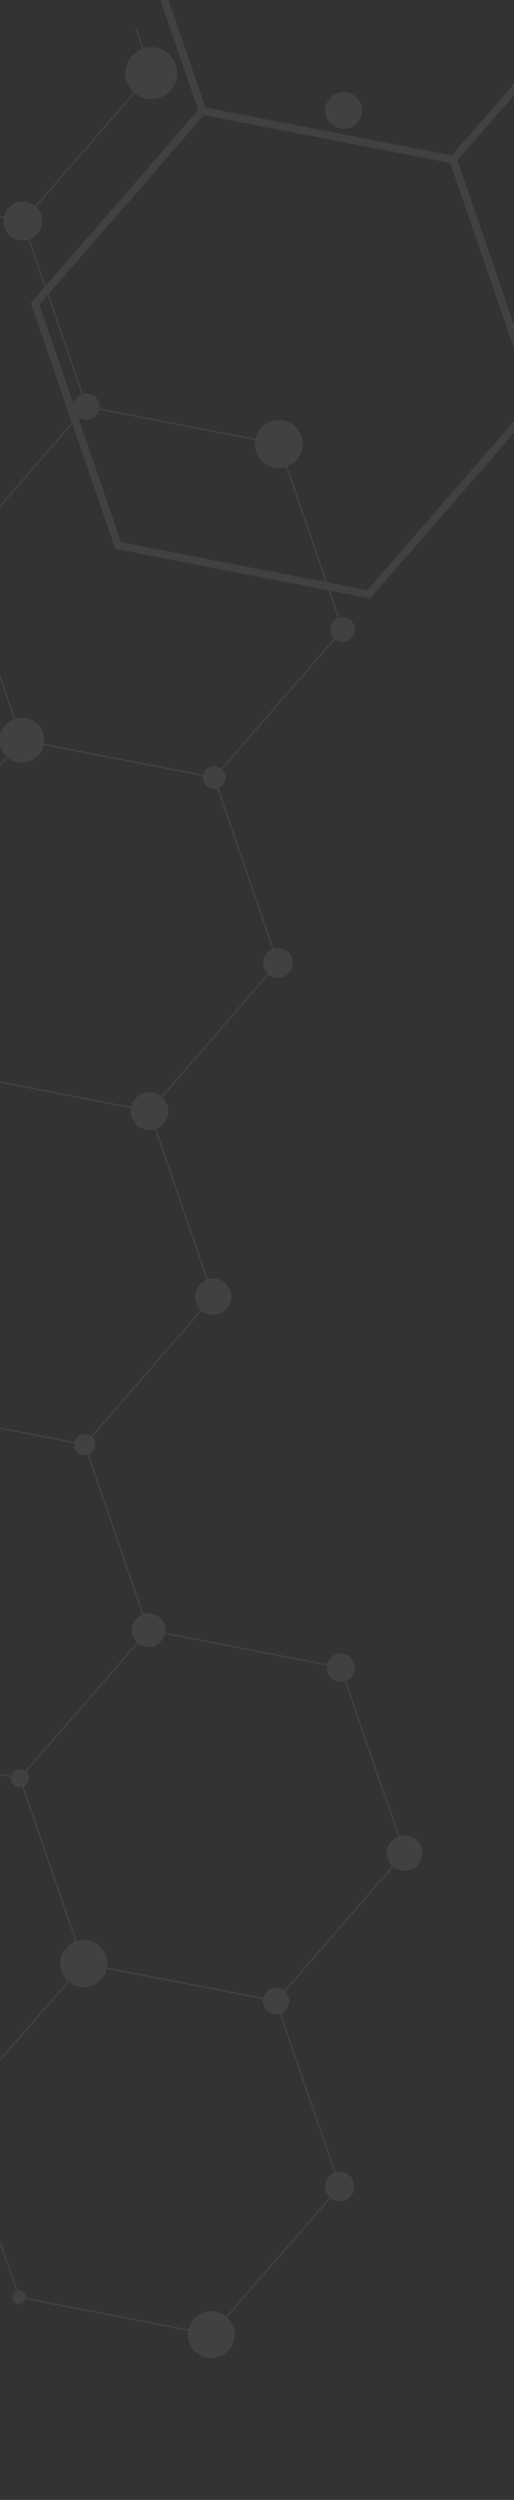 <svg xmlns="http://www.w3.org/2000/svg" xmlns:xlink="http://www.w3.org/1999/xlink" width="153" height="743" viewBox="0 0 153 743">
  <rect x="0" y="0" width="153" height="743" fill="#333333" stroke="none"/>
  <defs>
    <clipPath id="clip-path">
      <rect id="Rectángulo_95" data-name="Rectángulo 95" width="153" height="743" transform="translate(83 3192.902)" fill="#fff"/>
    </clipPath>
  </defs>
  <g id="figure-software" transform="translate(-83 -3192.902)" clip-path="url(#clip-path)">
    <g id="Grupo_527" data-name="Grupo 527" transform="translate(455.768 4319.29) rotate(-139)" opacity="0.07" style="isolation: isolate">
      <g id="Grupo_526" data-name="Grupo 526" transform="translate(0 0)">
        <g id="Grupo_490" data-name="Grupo 490" transform="translate(62.972 93.717)">
          <g id="Grupo_456" data-name="Grupo 456" transform="translate(454.432 0)">
            <path id="Trazado_709" data-name="Trazado 709" d="M50.71,117.112l-.109-.061L0,87.836V29.279l.109-.064L50.71,0l.112.064,50.6,29.215V87.836l-.109.061ZM.437,87.58,50.71,116.606,100.985,87.58V29.532L50.71.506.437,29.532Z" transform="translate(0 0)" fill="#fff"/>
          </g>
          <g id="Grupo_457" data-name="Grupo 457" transform="translate(555.417 0)">
            <path id="Trazado_710" data-name="Trazado 710" d="M50.71,117.112l-.109-.061L0,87.836V29.279l.109-.064L50.71,0l.112.064,50.6,29.215V87.836l-.109.061ZM.437,87.58,50.71,116.606,100.985,87.58V29.532L50.71.506.437,29.532Z" transform="translate(0 0)" fill="#fff"/>
          </g>
          <g id="Grupo_458" data-name="Grupo 458" transform="translate(656.402 0)">
            <path id="Trazado_711" data-name="Trazado 711" d="M50.71,117.112l-.109-.061L0,87.836V29.279l.109-.064L50.71,0l.109.064,50.6,29.215V87.836l-.109.061ZM.437,87.58,50.71,116.606,100.982,87.58V29.532L50.71.506.437,29.532Z" transform="translate(0 0)" fill="#fff"/>
          </g>
          <g id="Grupo_459" data-name="Grupo 459" transform="translate(757.384 0)">
            <path id="Trazado_712" data-name="Trazado 712" d="M50.712,117.112l-.109-.061L0,87.836V29.279l.112-.064L50.712,0l.109.064,50.6,29.215V87.836l-.109.061ZM.44,87.58l50.273,29.026L100.985,87.58V29.532L50.712.506.44,29.532Z" transform="translate(0 0)" fill="#fff"/>
          </g>
          <g id="Grupo_460" data-name="Grupo 460" transform="translate(858.368 0)">
            <path id="Trazado_713" data-name="Trazado 713" d="M63.108,109.45l-12.4,7.157L.439,87.582V29.532L50.712.507l12.4,7.157V7.157L50.822.064,50.712,0,.11,29.215,0,29.278V87.836L50.6,117.05l.11.063,12.4-7.157Z" transform="translate(0 0)" fill="#fff"/>
          </g>
          <g id="Grupo_461" data-name="Grupo 461" transform="translate(0 87.456)">
            <path id="Trazado_714" data-name="Trazado 714" d="M50.712,117.112l-.109-.061L0,87.836V29.279l.109-.064L50.712,0l.109.064,50.6,29.215V87.836l-.109.061ZM.44,87.58l50.273,29.026L100.985,87.58V29.532L50.712.506.44,29.532Z" transform="translate(0 0)" fill="#fff"/>
          </g>
          <g id="Grupo_462" data-name="Grupo 462" transform="translate(504.923 87.456)">
            <path id="Trazado_715" data-name="Trazado 715" d="M50.712,117.112l-.109-.061L0,87.836V29.279l.109-.064L50.712,0l.109.064,50.6,29.215V87.836l-.109.061ZM.44,87.58l50.273,29.026L100.985,87.58V29.532L50.712.506.44,29.532Z" transform="translate(0 0)" fill="#fff"/>
          </g>
          <g id="Grupo_463" data-name="Grupo 463" transform="translate(605.908 87.456)">
            <path id="Trazado_716" data-name="Trazado 716" d="M50.712,117.112l-.109-.061L0,87.836V29.279l.109-.064L50.712,0l.109.064,50.6,29.215V87.836l-.112.061ZM.44,87.58l50.273,29.026L100.985,87.58V29.532L50.712.506.44,29.532Z" transform="translate(0 0)" fill="#fff"/>
          </g>
          <g id="Grupo_464" data-name="Grupo 464" transform="translate(706.893 87.456)">
            <path id="Trazado_717" data-name="Trazado 717" d="M50.712,117.112l-.109-.061L0,87.836V29.279l.109-.064L50.712,0l.109.064,50.6,29.215V87.836l-.109.061ZM.439,87.58l50.273,29.026L100.985,87.58V29.532L50.712.506.439,29.532Z" transform="translate(0 0)" fill="#fff"/>
          </g>
          <g id="Grupo_465" data-name="Grupo 465" transform="translate(807.878 87.456)">
            <path id="Trazado_718" data-name="Trazado 718" d="M50.71,117.112l-.109-.061L0,87.836V29.279l.109-.064L50.71,0l.109.064,50.6,29.215V87.836l-.109.061ZM.437,87.58,50.71,116.606,100.982,87.58V29.532L50.71.506.437,29.532Z" transform="translate(0 0)" fill="#fff"/>
          </g>
          <g id="Grupo_466" data-name="Grupo 466" transform="translate(908.861 109.45)">
            <path id="Trazado_719" data-name="Trazado 719" d="M12.616,72.618.439,65.587V7.537L12.616.507V0L.11,7.22,0,7.284V65.841l12.616,7.284Z" transform="translate(0 0)" fill="#fff"/>
          </g>
          <g id="Grupo_467" data-name="Grupo 467" transform="translate(656.402 174.911)">
            <path id="Trazado_720" data-name="Trazado 720" d="M50.71,117.112l-.109-.061L0,87.836V29.279l.109-.064L50.71,0l.109.064,50.6,29.215V87.836l-.109.061ZM.437,87.58,50.71,116.606,100.982,87.58V29.532L50.71.506.437,29.532Z" transform="translate(0 0)" fill="#fff"/>
          </g>
          <g id="Grupo_468" data-name="Grupo 468" transform="translate(757.384 174.911)">
            <path id="Trazado_721" data-name="Trazado 721" d="M50.712,117.112l-.109-.061L0,87.836V29.279l.112-.064L50.712,0l.109.064,50.6,29.215V87.836l-.109.061ZM.44,87.58l50.273,29.026L100.985,87.58V29.532L50.712.506.44,29.532Z" transform="translate(0 0)" fill="#fff"/>
          </g>
          <g id="Grupo_469" data-name="Grupo 469" transform="translate(858.368 174.91)">
            <path id="Trazado_722" data-name="Trazado 722" d="M63.108,109.45l-12.4,7.157L.439,87.582V29.532L50.712.507l12.4,7.157V7.157L50.822.063,50.712,0,.11,29.215,0,29.278V87.835L50.6,117.05l.11.064,12.4-7.157Z" transform="translate(0 0)" fill="#fff"/>
          </g>
          <g id="Grupo_470" data-name="Grupo 470" transform="translate(706.893 262.366)">
            <path id="Trazado_723" data-name="Trazado 723" d="M50.712,117.112l-.109-.061L0,87.836V29.279l.109-.064L50.712,0l.109.064,50.6,29.215V87.836l-.109.061ZM.439,87.58l50.273,29.026L100.985,87.58V29.532L50.712.506.439,29.532Z" transform="translate(0 0)" fill="#fff"/>
          </g>
          <g id="Grupo_471" data-name="Grupo 471" transform="translate(807.878 262.366)">
            <path id="Trazado_724" data-name="Trazado 724" d="M50.71,117.112l-.109-.061L0,87.836V29.279l.109-.064L50.71,0l.109.064,50.6,29.215V87.836l-.109.061ZM.437,87.58,50.71,116.606,100.982,87.58V29.532L50.71.506.437,29.532Z" transform="translate(0 0)" fill="#fff"/>
          </g>
          <g id="Grupo_472" data-name="Grupo 472" transform="translate(908.861 284.36)">
            <path id="Trazado_725" data-name="Trazado 725" d="M12.616,72.618.439,65.587V7.537L12.616.507V0L.11,7.22,0,7.284V65.841l12.616,7.284Z" transform="translate(0 0)" fill="#fff"/>
          </g>
          <g id="Grupo_473" data-name="Grupo 473" transform="translate(50.494 349.821)">
            <path id="Trazado_726" data-name="Trazado 726" d="M50.71,117.112l-.109-.061L0,87.836V29.279l.109-.064L50.71,0l.112.064,50.6,29.215V87.836l-.112.061ZM.437,87.58,50.71,116.606,100.982,87.58V29.532L50.71.506.437,29.532Z" transform="translate(0 0)" fill="#fff"/>
          </g>
          <g id="Grupo_474" data-name="Grupo 474" transform="translate(757.384 349.821)">
            <path id="Trazado_727" data-name="Trazado 727" d="M50.712,117.112l-.109-.061L0,87.836V29.279l.112-.064L50.712,0l.109.064,50.6,29.215V87.836l-.109.061ZM.44,87.58l50.273,29.026L100.985,87.58V29.532L50.712.506.44,29.532Z" transform="translate(0 0)" fill="#fff"/>
          </g>
          <g id="Grupo_475" data-name="Grupo 475" transform="translate(858.368 349.821)">
            <path id="Trazado_728" data-name="Trazado 728" d="M63.108,109.449l-12.4,7.157L.439,87.582V29.532L50.712.507l12.4,7.157V7.157L50.822.063,50.712,0,.11,29.215,0,29.278V87.835L50.6,117.05l.11.063,12.4-7.157Z" transform="translate(0 0)" fill="#fff"/>
          </g>
          <g id="Grupo_476" data-name="Grupo 476" transform="translate(0 437.277)">
            <path id="Trazado_729" data-name="Trazado 729" d="M50.712,117.112l-.109-.061L0,87.836V29.279l.109-.064L50.712,0l.109.064,50.6,29.215V87.836l-.109.061ZM.44,87.58l50.273,29.026L100.985,87.58V29.532L50.712.506.44,29.532Z" transform="translate(0 0)" fill="#fff"/>
          </g>
          <g id="Grupo_477" data-name="Grupo 477" transform="translate(100.985 437.277)">
            <path id="Trazado_730" data-name="Trazado 730" d="M50.71,117.112l-.109-.061L0,87.836V29.279l.109-.064L50.71,0l.109.064,50.6,29.215V87.836l-.109.061ZM.44,87.58l50.27,29.026L100.982,87.58V29.532L50.71.506.44,29.532Z" transform="translate(0 0)" fill="#fff"/>
          </g>
          <g id="Grupo_478" data-name="Grupo 478" transform="translate(201.968 437.277)">
            <path id="Trazado_731" data-name="Trazado 731" d="M50.712,117.112l-.109-.061L0,87.836V29.279l.112-.064L50.712,0l.109.064,50.6,29.215V87.836l-.109.061ZM.44,87.58l50.273,29.026L100.985,87.58V29.532L50.712.506.44,29.532Z" transform="translate(0 0)" fill="#fff"/>
          </g>
          <g id="Grupo_479" data-name="Grupo 479" transform="translate(302.953 437.277)">
            <path id="Trazado_732" data-name="Trazado 732" d="M50.712,117.112l-.109-.061L0,87.836V29.279l.109-.064L50.712,0l.109.064,50.6,29.215V87.836l-.109.061ZM.44,87.58l50.273,29.026L100.985,87.58V29.532L50.712.506.44,29.532Z" transform="translate(0 0)" fill="#fff"/>
          </g>
          <g id="Grupo_480" data-name="Grupo 480" transform="translate(908.861 459.271)">
            <path id="Trazado_733" data-name="Trazado 733" d="M12.616,72.618.439,65.588V7.537L12.616.507V0L.11,7.22,0,7.284V65.841l12.616,7.284Z" transform="translate(0 0)" fill="#fff"/>
          </g>
          <g id="Grupo_481" data-name="Grupo 481" transform="translate(50.494 524.732)">
            <path id="Trazado_734" data-name="Trazado 734" d="M50.71,117.112l-.109-.061L0,87.836V29.279l.109-.064L50.71,0l.112.064,50.6,29.215V87.836l-.112.061ZM.437,87.58,50.71,116.606,100.982,87.58V29.532L50.71.506.437,29.532Z" transform="translate(0 0)" fill="#fff"/>
          </g>
          <g id="Grupo_482" data-name="Grupo 482" transform="translate(151.476 524.732)">
            <path id="Trazado_735" data-name="Trazado 735" d="M50.712,117.112l-.109-.061L0,87.836V29.279l.109-.064L50.712,0l.109.064,50.6,29.215V87.836l-.109.061ZM.44,87.58l50.273,29.026L100.985,87.58V29.532L50.712.506.44,29.532Z" transform="translate(0 0)" fill="#fff"/>
          </g>
          <g id="Grupo_483" data-name="Grupo 483" transform="translate(252.461 524.732)">
            <path id="Trazado_736" data-name="Trazado 736" d="M50.712,117.112l-.112-.061L0,87.836V29.279l.109-.064L50.712,0l.109.064,50.6,29.215V87.836l-.109.061ZM.437,87.58l50.275,29.026L100.985,87.58V29.532L50.712.506.437,29.532Z" transform="translate(0 0)" fill="#fff"/>
          </g>
          <g id="Grupo_484" data-name="Grupo 484" transform="translate(0.001 612.187)">
            <path id="Trazado_737" data-name="Trazado 737" d="M.439,62.335v-32.8L50.712.507l50.273,29.025v32.8h.439V29.278L50.821.063,50.712,0,.109,29.215,0,29.278V62.335Z" transform="translate(0 0)" fill="#fff"/>
          </g>
          <g id="Grupo_485" data-name="Grupo 485" transform="translate(100.986 612.187)">
            <path id="Trazado_738" data-name="Trazado 738" d="M.439,62.335v-32.8L50.71.507l50.274,29.025v32.8h.438V29.278L50.82.063,50.71,0,.109,29.215,0,29.278V62.335Z" transform="translate(0 0)" fill="#fff"/>
          </g>
          <g id="Grupo_486" data-name="Grupo 486" transform="translate(201.969 612.187)">
            <path id="Trazado_739" data-name="Trazado 739" d="M.438,62.335v-32.8L50.711.507l50.274,29.025v32.8h.438V29.278L50.821.063,50.711,0,.109,29.215,0,29.278V62.335Z" transform="translate(0 0)" fill="#fff"/>
          </g>
          <g id="Grupo_487" data-name="Grupo 487" transform="translate(302.954 612.187)">
            <path id="Trazado_740" data-name="Trazado 740" d="M.438,62.335v-32.8L50.711.507l50.273,29.025v32.8h.438V29.278L50.821.063,50.711,0,.109,29.215,0,29.278V62.335Z" transform="translate(0 0)" fill="#fff"/>
          </g>
          <g id="Grupo_488" data-name="Grupo 488" transform="translate(706.893 612.187)">
            <path id="Trazado_741" data-name="Trazado 741" d="M.439,62.335v-32.8L50.712.507l50.273,29.025v32.8h.439V29.278L50.821.063,50.712,0,.11,29.215,0,29.278V62.335Z" transform="translate(0 0)" fill="#fff"/>
          </g>
          <g id="Grupo_489" data-name="Grupo 489" transform="translate(807.877 612.187)">
            <path id="Trazado_742" data-name="Trazado 742" d="M.439,62.335v-32.8L50.71.507l50.273,29.025v32.8h.439V29.278L50.82.063,50.71,0,.109,29.215,0,29.278V62.335Z" transform="translate(0 0)" fill="#fff"/>
          </g>
        </g>
        <g id="Grupo_524" data-name="Grupo 524">
          <g id="Grupo_491" data-name="Grupo 491" transform="translate(623.015 0)">
            <path id="Trazado_743" data-name="Trazado 743" d="M131.611,0V49.676L66.949,87.008,2.286,49.676V0H0V50.995L66.949,89.647,133.9,50.995V0Z" fill="#fff"/>
          </g>
          <g id="Grupo_492" data-name="Grupo 492" transform="translate(754.626 0)">
            <path id="Trazado_744" data-name="Trazado 744" d="M131.611,0V49.676L66.949,87.008,2.286,49.676V0H0V50.995L66.949,89.647,133.9,50.995V0Z" fill="#fff"/>
          </g>
          <g id="Grupo_493" data-name="Grupo 493" transform="translate(886.237 0)">
            <path id="Trazado_745" data-name="Trazado 745" d="M2.286,49.676V0H0V50.995L66.947,89.647,98.212,71.6V68.957L66.947,87.008Z" fill="#fff"/>
          </g>
          <g id="Grupo_494" data-name="Grupo 494" transform="translate(688.822 49.017)">
            <path id="Trazado_746" data-name="Trazado 746" d="M66.946,154.606,0,115.956V38.65L66.946,0l66.949,38.65v77.306ZM2.286,114.637l64.66,37.332,64.663-37.332V39.969L66.946,2.637,2.286,39.969Z" transform="translate(0 0)" fill="#fff"/>
          </g>
          <g id="Grupo_495" data-name="Grupo 495" transform="translate(820.431 49.017)">
            <path id="Trazado_747" data-name="Trazado 747" d="M66.949,154.606,0,115.956V38.65L66.949,0l66.946,38.65v77.306ZM2.286,114.637l64.663,37.332,64.66-37.332V39.969L66.949,2.637,2.286,39.969Z" transform="translate(0 0)" fill="#fff"/>
          </g>
          <g id="Grupo_496" data-name="Grupo 496" transform="translate(952.041 68.957)">
            <path id="Trazado_748" data-name="Trazado 748" d="M32.408,112.088,2.285,94.7V20.03L32.408,2.639V0L0,18.711V96.016l32.408,18.711Z" transform="translate(0 0)" fill="#fff"/>
          </g>
          <g id="Grupo_497" data-name="Grupo 497" transform="translate(754.625 162.994)">
            <path id="Trazado_749" data-name="Trazado 749" d="M66.949,154.609,0,115.956v-77.3L66.949,0,133.9,38.653v77.3ZM2.286,114.637l64.663,37.332,64.663-37.332V39.972L66.949,2.64,2.286,39.972Z" transform="translate(0 0)" fill="#fff"/>
          </g>
          <g id="Grupo_498" data-name="Grupo 498" transform="translate(886.237 162.994)">
            <path id="Trazado_750" data-name="Trazado 750" d="M98.212,133.919,66.947,151.97,2.286,114.637V39.971L66.947,2.638,98.212,20.69V18.051L66.947,0,0,38.652v77.3l66.947,38.652,31.265-18.051Z" transform="translate(0 0)" fill="#fff"/>
          </g>
          <g id="Grupo_499" data-name="Grupo 499" transform="translate(0 296.54)">
            <path id="Trazado_751" data-name="Trazado 751" d="M0,0V2.639L30.767,20.4V95.069L0,112.833v2.639L33.053,96.389V19.083Z" fill="#fff"/>
          </g>
          <g id="Grupo_500" data-name="Grupo 500" transform="translate(30.766 276.971)">
            <path id="Trazado_752" data-name="Trazado 752" d="M66.949,154.609,0,115.959V38.653L66.949,0,133.9,38.653v77.306ZM2.286,114.637l64.663,37.334,64.663-37.334V39.972L66.949,2.64,2.286,39.972Z" transform="translate(0 0)" fill="#fff"/>
          </g>
          <g id="Grupo_501" data-name="Grupo 501" transform="translate(162.378 276.971)">
            <path id="Trazado_753" data-name="Trazado 753" d="M66.949,154.609,0,115.959V38.653L66.949,0,133.9,38.653v77.306ZM2.286,114.637l64.663,37.334,64.663-37.334V39.972L66.949,2.64,2.286,39.972Z" transform="translate(0 0)" fill="#fff"/>
          </g>
          <g id="Grupo_502" data-name="Grupo 502" transform="translate(952.041 296.913)">
            <path id="Trazado_754" data-name="Trazado 754" d="M32.408,112.088,2.285,94.7V20.03L32.408,2.639V0L0,18.711V96.016l32.408,18.711Z" transform="translate(0 0)" fill="#fff"/>
          </g>
          <g id="Grupo_503" data-name="Grupo 503" transform="translate(0 390.95)">
            <path id="Trazado_755" data-name="Trazado 755" d="M31.91,0,0,18.423v2.639L31.91,2.638,96.572,39.971v74.666L31.91,151.97,0,133.547v2.639l31.91,18.424,66.948-38.652v-77.3Z" transform="translate(0 0)" fill="#fff"/>
          </g>
          <g id="Grupo_504" data-name="Grupo 504" transform="translate(96.572 390.95)">
            <path id="Trazado_756" data-name="Trazado 756" d="M66.949,154.609,0,115.956V38.65L66.949,0,133.9,38.65v77.306ZM2.286,114.637l64.663,37.332,64.663-37.332V39.972L66.949,2.637,2.286,39.972Z" transform="translate(0 0)" fill="#fff"/>
          </g>
          <g id="Grupo_505" data-name="Grupo 505" transform="translate(228.184 390.95)">
            <path id="Trazado_757" data-name="Trazado 757" d="M66.949,154.609,0,115.956V38.65L66.949,0,133.9,38.65v77.306ZM2.286,114.637l64.663,37.332,64.66-37.332V39.972L66.949,2.637,2.286,39.972Z" transform="translate(0 0)" fill="#fff"/>
          </g>
          <g id="Grupo_506" data-name="Grupo 506" transform="translate(0 524.496)">
            <path id="Trazado_758" data-name="Trazado 758" d="M0,0V2.639L30.767,20.4V95.069L0,112.833v2.639L33.053,96.388v-77.3Z" fill="#fff"/>
          </g>
          <g id="Grupo_507" data-name="Grupo 507" transform="translate(30.766 504.927)">
            <path id="Trazado_759" data-name="Trazado 759" d="M66.949,154.609,0,115.959V38.653L66.949,0,133.9,38.653v77.306ZM2.286,114.638l64.663,37.334,64.663-37.334V39.972L66.949,2.64,2.286,39.972Z" transform="translate(0 0)" fill="#fff"/>
          </g>
          <g id="Grupo_508" data-name="Grupo 508" transform="translate(162.378 504.927)">
            <path id="Trazado_760" data-name="Trazado 760" d="M66.949,154.609,0,115.959V38.653L66.949,0,133.9,38.653v77.306ZM2.286,114.638l64.663,37.334,64.663-37.334V39.972L66.949,2.64,2.286,39.972Z" transform="translate(0 0)" fill="#fff"/>
          </g>
          <g id="Grupo_509" data-name="Grupo 509" transform="translate(820.431 504.927)">
            <path id="Trazado_761" data-name="Trazado 761" d="M66.949,154.609,0,115.959V38.653L66.949,0l66.946,38.653v77.306ZM2.286,114.638l64.663,37.334,64.66-37.334V39.972L66.949,2.64,2.286,39.972Z" transform="translate(0 0)" fill="#fff"/>
          </g>
          <g id="Grupo_510" data-name="Grupo 510" transform="translate(0 618.906)">
            <path id="Trazado_762" data-name="Trazado 762" d="M0,2.639,22.771,15.786h4.57L0,0Z" transform="translate(0 133.547)" fill="#fff"/>
            <path id="Trazado_763" data-name="Trazado 763" d="M31.91,0,0,18.424v2.639L31.91,2.639,96.572,39.971v74.666L36.479,149.332h4.57l57.809-33.375V38.652Z" transform="translate(0 0)" fill="#fff"/>
          </g>
          <g id="Grupo_511" data-name="Grupo 511" transform="translate(96.572 618.906)">
            <path id="Trazado_764" data-name="Trazado 764" d="M62.379,149.332,2.286,114.638V39.971L66.949,2.639l64.662,37.333v74.666L71.518,149.332h4.57L133.9,115.957V38.652L66.949,0,0,38.652v77.305l57.809,33.375Z" transform="translate(0 0)" fill="#fff"/>
          </g>
          <g id="Grupo_512" data-name="Grupo 512" transform="translate(228.183 618.906)">
            <path id="Trazado_765" data-name="Trazado 765" d="M62.379,149.332,2.286,114.638V39.971L66.949,2.639l64.662,37.333v74.666L71.518,149.332h4.57L133.9,115.957V38.652L66.949,0,0,38.652v77.305l57.809,33.375Z" transform="translate(0 0)" fill="#fff"/>
          </g>
          <g id="Grupo_513" data-name="Grupo 513" transform="translate(754.626 618.906)">
            <path id="Trazado_766" data-name="Trazado 766" d="M62.379,149.332,2.286,114.638V39.971L66.949,2.639l64.662,37.333v74.666L71.518,149.332h4.57L133.9,115.957V38.652L66.949,0,0,38.652v77.305l57.81,33.375Z" transform="translate(0 0)" fill="#fff"/>
          </g>
          <g id="Grupo_514" data-name="Grupo 514" transform="translate(886.237 618.906)">
            <path id="Trazado_767" data-name="Trazado 767" d="M66.947,2.639,98.212,20.69V18.051L66.947,0,0,38.652v77.305l57.807,33.375h4.57L2.286,114.638V39.971Z" transform="translate(0 0)" fill="#fff"/>
            <path id="Trazado_768" data-name="Trazado 768" d="M26.7,0,0,15.413H4.57L26.7,2.639Z" transform="translate(71.516 133.919)" fill="#fff"/>
          </g>
          <g id="Grupo_515" data-name="Grupo 515" transform="translate(0 752.453)">
            <path id="Trazado_769" data-name="Trazado 769" d="M0,0V2.639L22.77,15.786h4.571Z" fill="#fff"/>
          </g>
          <g id="Grupo_516" data-name="Grupo 516" transform="translate(36.478 732.884)">
            <path id="Trazado_770" data-name="Trazado 770" d="M4.571,35.354,61.237,2.638,117.9,35.354h4.571L61.237,0,0,35.354Z" transform="translate(0 0)" fill="#fff"/>
          </g>
          <g id="Grupo_517" data-name="Grupo 517" transform="translate(168.089 732.884)">
            <path id="Trazado_771" data-name="Trazado 771" d="M4.571,35.354,61.237,2.638,117.9,35.354h4.571L61.237,0,0,35.354Z" transform="translate(0 0)" fill="#fff"/>
          </g>
          <g id="Grupo_518" data-name="Grupo 518" transform="translate(299.7 732.884)">
            <path id="Trazado_772" data-name="Trazado 772" d="M4.571,35.354,61.237,2.638,117.9,35.354h4.571L61.237,0,0,35.354Z" transform="translate(0 0)" fill="#fff"/>
          </g>
          <g id="Grupo_519" data-name="Grupo 519" transform="translate(431.311 732.884)">
            <path id="Trazado_773" data-name="Trazado 773" d="M4.571,35.354,61.237,2.638,117.9,35.354h4.571L61.237,0,0,35.354Z" transform="translate(0 0)" fill="#fff"/>
          </g>
          <g id="Grupo_520" data-name="Grupo 520" transform="translate(562.922 732.884)">
            <path id="Trazado_774" data-name="Trazado 774" d="M4.571,35.354,61.237,2.638,117.9,35.354h4.571L61.237,0,0,35.354Z" transform="translate(0 0)" fill="#fff"/>
          </g>
          <g id="Grupo_521" data-name="Grupo 521" transform="translate(694.532 732.884)">
            <path id="Trazado_775" data-name="Trazado 775" d="M4.571,35.354,61.237,2.638,117.9,35.354h4.571L61.237,0,0,35.354Z" transform="translate(0 0)" fill="#fff"/>
          </g>
          <g id="Grupo_522" data-name="Grupo 522" transform="translate(826.143 732.884)">
            <path id="Trazado_776" data-name="Trazado 776" d="M4.571,35.354,61.237,2.638,117.9,35.354h4.57L61.237,0,0,35.354Z" transform="translate(0 0)" fill="#fff"/>
          </g>
          <g id="Grupo_523" data-name="Grupo 523" transform="translate(957.752 752.825)">
            <path id="Trazado_777" data-name="Trazado 777" d="M26.7,0,0,15.413H4.57L26.7,2.639Z" transform="translate(0 0)" fill="#fff"/>
          </g>
        </g>
        <g id="Grupo_525" data-name="Grupo 525" transform="translate(58.951 90.022)">
          <path id="Trazado_778" data-name="Trazado 778" d="M3.631,7.262A3.631,3.631,0,1,0,0,3.631,3.63,3.63,0,0,0,3.631,7.262Z" transform="translate(101.594 116.923)" fill="#fff"/>
          <path id="Trazado_779" data-name="Trazado 779" d="M.615,1.225A.613.613,0,1,0,0,.613.613.613,0,0,0,.615,1.225Z" transform="translate(407.565 3.335)" fill="#fff"/>
          <path id="Trazado_780" data-name="Trazado 780" d="M6.963,0a6.962,6.962,0,1,0,6.963,6.961A6.963,6.963,0,0,0,6.963,0Z" transform="translate(451.708 26.138)" fill="#fff"/>
          <path id="Trazado_781" data-name="Trazado 781" d="M4.358,8.716A4.358,4.358,0,1,0,0,4.358,4.357,4.357,0,0,0,4.358,8.716Z" transform="translate(454.313 87.045)" fill="#fff"/>
          <path id="Trazado_782" data-name="Trazado 782" d="M3.919,7.84A3.92,3.92,0,1,0,0,3.919,3.921,3.921,0,0,0,3.919,7.84Z" transform="translate(505.244 116.635)" fill="#fff"/>
          <circle id="Elipse_114" data-name="Elipse 114" cx="2.02" cy="2.02" r="2.02" transform="translate(507.143 1.928)" fill="#fff"/>
          <path id="Trazado_783" data-name="Trazado 783" d="M4,7.989a3.994,3.994,0,1,0-4-4A3.995,3.995,0,0,0,4,7.989Z" transform="translate(555.66 29.106)" fill="#fff"/>
          <path id="Trazado_784" data-name="Trazado 784" d="M7.014,0a7.014,7.014,0,1,0,7.014,7.014A7.015,7.015,0,0,0,7.014,0Z" transform="translate(552.642 84.389)" fill="#fff"/>
          <path id="Trazado_785" data-name="Trazado 785" d="M2.957,5.914A2.957,2.957,0,1,0,0,2.957,2.957,2.957,0,0,0,2.957,5.914Z" transform="translate(607.19 0.991)" fill="#fff"/>
          <path id="Trazado_786" data-name="Trazado 786" d="M5.45,10.9A5.449,5.449,0,1,0,0,5.448,5.45,5.45,0,0,0,5.45,10.9Z" transform="translate(655.191 27.651)" fill="#fff"/>
          <circle id="Elipse_115" data-name="Elipse 115" cx="6.503" cy="6.503" r="6.503" transform="translate(654.137 84.9)" fill="#fff"/>
          <path id="Trazado_787" data-name="Trazado 787" d="M3.4,6.8A3.4,3.4,0,1,0,0,3.4,3.4,3.4,0,0,0,3.4,6.8Z" transform="translate(707.733 0.549)" fill="#fff"/>
          <path id="Trazado_788" data-name="Trazado 788" d="M3.908,7.818A3.909,3.909,0,1,0,0,3.908,3.91,3.91,0,0,0,3.908,7.818Z" transform="translate(757.716 29.191)" fill="#fff"/>
          <circle id="Elipse_116" data-name="Elipse 116" cx="2.787" cy="2.787" r="2.787" transform="translate(758.838 88.616)" fill="#fff"/>
          <path id="Trazado_789" data-name="Trazado 789" d="M2.626,5.253A2.627,2.627,0,1,0,0,2.627,2.625,2.625,0,0,0,2.626,5.253Z" transform="translate(809.491 1.321)" fill="#fff"/>
          <path id="Trazado_790" data-name="Trazado 790" d="M4.137,8.277A4.138,4.138,0,1,0,0,4.137,4.141,4.141,0,0,0,4.137,8.277Z" transform="translate(858.472 28.962)" fill="#fff"/>
          <circle id="Elipse_117" data-name="Elipse 117" cx="4.7" cy="4.7" r="4.7" transform="translate(857.91 86.703)" fill="#fff"/>
          <path id="Trazado_791" data-name="Trazado 791" d="M3.948,7.9A3.948,3.948,0,1,0,0,3.948,3.95,3.95,0,0,0,3.948,7.9Z" transform="translate(909.155 0)" fill="#fff"/>
          <path id="Trazado_792" data-name="Trazado 792" d="M4.646,0A4.644,4.644,0,1,0,9.289,4.643,4.644,4.644,0,0,0,4.646,0Z" transform="translate(50.088 203.366)" fill="#fff"/>
          <circle id="Elipse_118" data-name="Elipse 118" cx="2.923" cy="2.923" r="2.923" transform="translate(1.317 175.935)" fill="#fff"/>
          <path id="Trazado_793" data-name="Trazado 793" d="M2.216,4.435A2.218,2.218,0,1,0,0,2.216,2.219,2.219,0,0,0,2.216,4.435Z" transform="translate(2.023 118.338)" fill="#fff"/>
          <circle id="Elipse_119" data-name="Elipse 119" cx="6.79" cy="6.79" r="6.79" transform="translate(47.943 84.613)" fill="#fff"/>
          <path id="Trazado_794" data-name="Trazado 794" d="M5.706,11.417A5.709,5.709,0,1,0,0,5.709,5.711,5.711,0,0,0,5.706,11.417Z" transform="translate(99.519 173.15)" fill="#fff"/>
          <path id="Trazado_795" data-name="Trazado 795" d="M5.264,10.533A5.266,5.266,0,1,0,0,5.266,5.266,5.266,0,0,0,5.264,10.533Z" transform="translate(503.898 173.592)" fill="#fff"/>
          <path id="Trazado_796" data-name="Trazado 796" d="M2.693,0A2.692,2.692,0,1,0,5.386,2.691,2.692,2.692,0,0,0,2.693,0Z" transform="translate(607.454 117.863)" fill="#fff"/>
          <path id="Trazado_797" data-name="Trazado 797" d="M4.995,9.99A4.995,4.995,0,1,0,0,4.995,5,5,0,0,0,4.995,9.99Z" transform="translate(605.153 173.864)" fill="#fff"/>
          <circle id="Elipse_120" data-name="Elipse 120" cx="3.153" cy="3.153" r="3.153" transform="translate(657.487 204.857)" fill="#fff"/>
          <path id="Trazado_798" data-name="Trazado 798" d="M7.379,0a7.379,7.379,0,1,0,7.379,7.379A7.38,7.38,0,0,0,7.379,0Z" transform="translate(703.753 113.175)" fill="#fff"/>
          <path id="Trazado_799" data-name="Trazado 799" d="M5.474,10.946A5.473,5.473,0,1,0,0,5.472,5.472,5.472,0,0,0,5.474,10.946Z" transform="translate(806.643 115.082)" fill="#fff"/>
          <path id="Trazado_800" data-name="Trazado 800" d="M5.453,10.909A5.454,5.454,0,1,0,0,5.453,5.456,5.456,0,0,0,5.453,10.909Z" transform="translate(857.156 202.556)" fill="#fff"/>
          <path id="Trazado_801" data-name="Trazado 801" d="M6.431,12.861A6.431,6.431,0,1,0,0,6.431,6.431,6.431,0,0,0,6.431,12.861Z" transform="translate(805.687 172.428)" fill="#fff"/>
          <path id="Trazado_802" data-name="Trazado 802" d="M5.85,11.7A5.849,5.849,0,1,0,0,5.847,5.849,5.849,0,0,0,5.85,11.7Z" transform="translate(907.253 114.707)" fill="#fff"/>
          <path id="Trazado_803" data-name="Trazado 803" d="M8.389,4.193A4.194,4.194,0,1,0,4.2,8.389,4.194,4.194,0,0,0,8.389,4.193Z" transform="translate(555.461 203.816)" fill="#fff"/>
          <circle id="Elipse_121" data-name="Elipse 121" cx="3.382" cy="3.382" r="3.382" transform="translate(707.751 175.477)" fill="#fff"/>
          <path id="Trazado_804" data-name="Trazado 804" d="M3.623,7.246A3.623,3.623,0,1,0,0,3.623,3.622,3.622,0,0,0,3.623,7.246Z" transform="translate(758.001 204.386)" fill="#fff"/>
          <circle id="Elipse_122" data-name="Elipse 122" cx="3.589" cy="3.589" r="3.589" transform="translate(909.513 291.876)" fill="#fff"/>
          <path id="Trazado_805" data-name="Trazado 805" d="M4.672,0A4.672,4.672,0,1,0,9.345,4.672,4.673,4.673,0,0,0,4.672,0Z" transform="translate(857.936 261.641)" fill="#fff"/>
          <circle id="Elipse_123" data-name="Elipse 123" cx="4.468" cy="4.468" r="4.468" transform="translate(908.633 174.39)" fill="#fff"/>
          <path id="Trazado_806" data-name="Trazado 806" d="M5.32,0a5.318,5.318,0,1,0,5.317,5.317A5.319,5.319,0,0,0,5.32,0Z" transform="translate(49.414 377.603)" fill="#fff"/>
          <circle id="Elipse_124" data-name="Elipse 124" cx="0.467" cy="0.467" r="0.467" transform="translate(3.773 353.302)" fill="#fff"/>
          <circle id="Elipse_125" data-name="Elipse 125" cx="4.24" cy="4.24" r="4.24" transform="translate(0 291.225)" fill="#fff"/>
          <path id="Trazado_807" data-name="Trazado 807" d="M3.655,0A3.655,3.655,0,1,0,7.31,3.655,3.654,3.654,0,0,0,3.655,0Z" transform="translate(51.079 262.659)" fill="#fff"/>
          <path id="Trazado_808" data-name="Trazado 808" d="M0,3.306A3.307,3.307,0,1,0,3.309,0,3.308,3.308,0,0,0,0,3.306Z" transform="translate(152.41 379.614)" fill="#fff"/>
          <path id="Trazado_809" data-name="Trazado 809" d="M5.4,0a5.4,5.4,0,1,0,5.4,5.4A5.4,5.4,0,0,0,5.4,0Z" transform="translate(655.244 260.917)" fill="#fff"/>
          <path id="Trazado_810" data-name="Trazado 810" d="M0,5.6A5.6,5.6,0,1,0,5.6,0,5.6,5.6,0,0,0,0,5.6Z" transform="translate(705.528 289.86)" fill="#fff"/>
          <circle id="Elipse_126" data-name="Elipse 126" cx="3.387" cy="3.387" r="3.387" transform="translate(758.238 379.534)" fill="#fff"/>
          <circle id="Elipse_127" data-name="Elipse 127" cx="4.41" cy="4.41" r="4.41" transform="translate(706.722 349.358)" fill="#fff"/>
          <circle id="Elipse_128" data-name="Elipse 128" cx="4.706" cy="4.706" r="4.706" transform="translate(756.919 261.608)" fill="#fff"/>
          <circle id="Elipse_129" data-name="Elipse 129" cx="6.684" cy="6.684" r="6.684" transform="translate(805.433 347.084)" fill="#fff"/>
          <path id="Trazado_811" data-name="Trazado 811" d="M3.775,7.552A3.776,3.776,0,1,0,0,3.775,3.778,3.778,0,0,0,3.775,7.552Z" transform="translate(858.834 379.145)" fill="#fff"/>
          <path id="Trazado_812" data-name="Trazado 812" d="M6.614,13.226A6.613,6.613,0,1,0,0,6.612,6.614,6.614,0,0,0,6.614,13.226Z" transform="translate(805.503 288.853)" fill="#fff"/>
          <circle id="Elipse_130" data-name="Elipse 130" cx="3" cy="3" r="3" transform="translate(910.102 350.769)" fill="#fff"/>
          <path id="Trazado_813" data-name="Trazado 813" d="M6.439,12.877A6.439,6.439,0,1,0,0,6.439,6.438,6.438,0,0,0,6.439,12.877Z" transform="translate(98.786 347.33)" fill="#fff"/>
          <path id="Trazado_814" data-name="Trazado 814" d="M5.472,10.938A5.469,5.469,0,1,0,0,5.469,5.468,5.468,0,0,0,5.472,10.938Z" transform="translate(150.247 435.755)" fill="#fff"/>
          <path id="Trazado_815" data-name="Trazado 815" d="M5.2,2.6a2.6,2.6,0,1,0-2.6,2.6A2.6,2.6,0,0,0,5.2,2.6Z" transform="translate(254.104 438.627)" fill="#fff"/>
          <path id="Trazado_816" data-name="Trazado 816" d="M5.029,10.056A5.028,5.028,0,1,0,0,5.027,5.028,5.028,0,0,0,5.029,10.056Z" transform="translate(302.165 465.348)" fill="#fff"/>
          <path id="Trazado_817" data-name="Trazado 817" d="M9.713,4.856A4.856,4.856,0,1,0,4.856,9.713,4.856,4.856,0,0,0,9.713,4.856Z" transform="translate(352.83 436.368)" fill="#fff"/>
          <path id="Trazado_818" data-name="Trazado 818" d="M5.685,11.367A5.683,5.683,0,1,0,0,5.682,5.683,5.683,0,0,0,5.685,11.367Z" transform="translate(402.495 464.693)" fill="#fff"/>
          <circle id="Elipse_131" data-name="Elipse 131" cx="3.276" cy="3.276" r="3.276" transform="translate(51.456 554.555)" fill="#fff"/>
          <circle id="Elipse_132" data-name="Elipse 132" cx="2.616" cy="2.616" r="2.616" transform="translate(1.625 526.064)" fill="#fff"/>
          <path id="Trazado_819" data-name="Trazado 819" d="M0,1.239A1.24,1.24,0,1,0,1.239,0,1.24,1.24,0,0,0,0,1.239Z" transform="translate(3.001 469.136)" fill="#fff"/>
          <circle id="Elipse_133" data-name="Elipse 133" cx="5.134" cy="5.134" r="5.134" transform="translate(49.599 436.09)" fill="#fff"/>
          <path id="Trazado_820" data-name="Trazado 820" d="M0,4.23A4.232,4.232,0,1,0,4.23,0,4.23,4.23,0,0,0,0,4.23Z" transform="translate(100.994 524.449)" fill="#fff"/>
          <path id="Trazado_821" data-name="Trazado 821" d="M5.8,2.9A2.9,2.9,0,1,0,2.9,5.8,2.9,2.9,0,0,0,5.8,2.9Z" transform="translate(102.324 467.474)" fill="#fff"/>
          <path id="Trazado_822" data-name="Trazado 822" d="M2.376,0A2.376,2.376,0,1,0,4.752,2.376,2.377,2.377,0,0,0,2.376,0Z" transform="translate(203.833 467.999)" fill="#fff"/>
          <path id="Trazado_823" data-name="Trazado 823" d="M0,4A4,4,0,1,0,4,0,4,4,0,0,0,0,4Z" transform="translate(252.702 553.832)" fill="#fff"/>
          <path id="Trazado_824" data-name="Trazado 824" d="M5.759,0a5.759,5.759,0,1,0,5.759,5.759A5.759,5.759,0,0,0,5.759,0Z" transform="translate(200.45 522.92)" fill="#fff"/>
          <path id="Trazado_825" data-name="Trazado 825" d="M6.217,12.43A6.215,6.215,0,1,0,0,6.215,6.215,6.215,0,0,0,6.217,12.43Z" transform="translate(401.962 522.464)" fill="#fff"/>
          <path id="Trazado_826" data-name="Trazado 826" d="M3.111,0A3.114,3.114,0,1,0,6.225,3.114,3.114,3.114,0,0,0,3.111,0Z" transform="translate(758.512 554.716)" fill="#fff"/>
          <path id="Trazado_827" data-name="Trazado 827" d="M3.634,7.272A3.636,3.636,0,1,0,0,3.636,3.636,3.636,0,0,0,3.634,7.272Z" transform="translate(757.99 437.588)" fill="#fff"/>
          <path id="Trazado_828" data-name="Trazado 828" d="M7.1,0a7.1,7.1,0,1,0,7.1,7.1A7.1,7.1,0,0,0,7.1,0Z" transform="translate(805.018 463.276)" fill="#fff"/>
          <path id="Trazado_829" data-name="Trazado 829" d="M3.86,7.72A3.86,3.86,0,1,0,0,3.86,3.861,3.861,0,0,0,3.86,7.72Z" transform="translate(858.749 437.364)" fill="#fff"/>
          <path id="Trazado_830" data-name="Trazado 830" d="M5.783,11.564A5.782,5.782,0,1,0,0,5.781,5.781,5.781,0,0,0,5.783,11.564Z" transform="translate(907.319 464.594)" fill="#fff"/>
          <path id="Trazado_831" data-name="Trazado 831" d="M7.715,0a7.712,7.712,0,1,0,7.712,7.712A7.714,7.714,0,0,0,7.715,0Z" transform="translate(905.388 520.967)" fill="#fff"/>
          <path id="Trazado_832" data-name="Trazado 832" d="M0,3.825A3.827,3.827,0,1,0,3.828,0,3.827,3.827,0,0,0,0,3.825Z" transform="translate(151.89 554.005)" fill="#fff"/>
          <path id="Trazado_833" data-name="Trazado 833" d="M6.265,12.526A6.263,6.263,0,1,0,0,6.263,6.262,6.262,0,0,0,6.265,12.526Z" transform="translate(149.453 609.872)" fill="#fff"/>
          <circle id="Elipse_134" data-name="Elipse 134" cx="6.542" cy="6.542" r="6.542" transform="translate(300.652 522.138)" fill="#fff"/>
          <circle id="Elipse_135" data-name="Elipse 135" cx="2.406" cy="2.406" r="2.406" transform="translate(355.28 555.425)" fill="#fff"/>
          <path id="Trazado_834" data-name="Trazado 834" d="M4.827,9.651A4.826,4.826,0,1,0,0,4.824,4.826,4.826,0,0,0,4.827,9.651Z" transform="translate(403.353 640.461)" fill="#fff"/>
          <circle id="Elipse_136" data-name="Elipse 136" cx="7.378" cy="7.378" r="7.378" transform="translate(350.309 608.757)" fill="#fff"/>
          <path id="Trazado_835" data-name="Trazado 835" d="M8.383,4.19A4.192,4.192,0,1,0,4.19,8.381,4.192,4.192,0,0,0,8.383,4.19Z" transform="translate(757.433 611.944)" fill="#fff"/>
          <path id="Trazado_836" data-name="Trazado 836" d="M5.458,10.919A5.46,5.46,0,1,0,0,5.458,5.462,5.462,0,0,0,5.458,10.919Z" transform="translate(857.151 552.372)" fill="#fff"/>
          <path id="Trazado_837" data-name="Trazado 837" d="M5.453,0a5.453,5.453,0,1,0,5.453,5.453A5.455,5.455,0,0,0,5.453,0Z" transform="translate(857.156 610.682)" fill="#fff"/>
          <path id="Trazado_838" data-name="Trazado 838" d="M1.931.964a.966.966,0,1,0-.967.967A.965.965,0,0,0,1.931.964Z" transform="translate(3.275 644.321)" fill="#fff"/>
          <path id="Trazado_839" data-name="Trazado 839" d="M3.149,0A3.147,3.147,0,1,0,6.295,3.146,3.146,3.146,0,0,0,3.149,0Z" transform="translate(51.585 612.988)" fill="#fff"/>
          <path id="Trazado_840" data-name="Trazado 840" d="M8.034,0a8.036,8.036,0,1,0,8.034,8.034A8.035,8.035,0,0,0,8.034,0Z" transform="translate(97.19 637.251)" fill="#fff"/>
          <path id="Trazado_841" data-name="Trazado 841" d="M4.851,0A4.852,4.852,0,1,0,9.7,4.851,4.85,4.85,0,0,0,4.851,0Z" transform="translate(201.359 640.434)" fill="#fff"/>
          <path id="Trazado_842" data-name="Trazado 842" d="M5.522,11.044A5.522,5.522,0,1,0,0,5.522,5.524,5.524,0,0,0,5.522,11.044Z" transform="translate(251.179 610.612)" fill="#fff"/>
          <path id="Trazado_843" data-name="Trazado 843" d="M12.635,6.316a6.317,6.317,0,1,0-6.316,6.319A6.318,6.318,0,0,0,12.635,6.316Z" transform="translate(300.876 638.969)" fill="#fff"/>
          <path id="Trazado_844" data-name="Trazado 844" d="M4.337,8.676A4.338,4.338,0,1,0,0,4.337,4.338,4.338,0,0,0,4.337,8.676Z" transform="translate(706.796 640.948)" fill="#fff"/>
          <path id="Trazado_845" data-name="Trazado 845" d="M4.8,9.6A4.8,4.8,0,1,0,0,4.8,4.8,4.8,0,0,0,4.8,9.6Z" transform="translate(807.317 640.488)" fill="#fff"/>
        </g>
      </g>
    </g>
  </g>
</svg>
